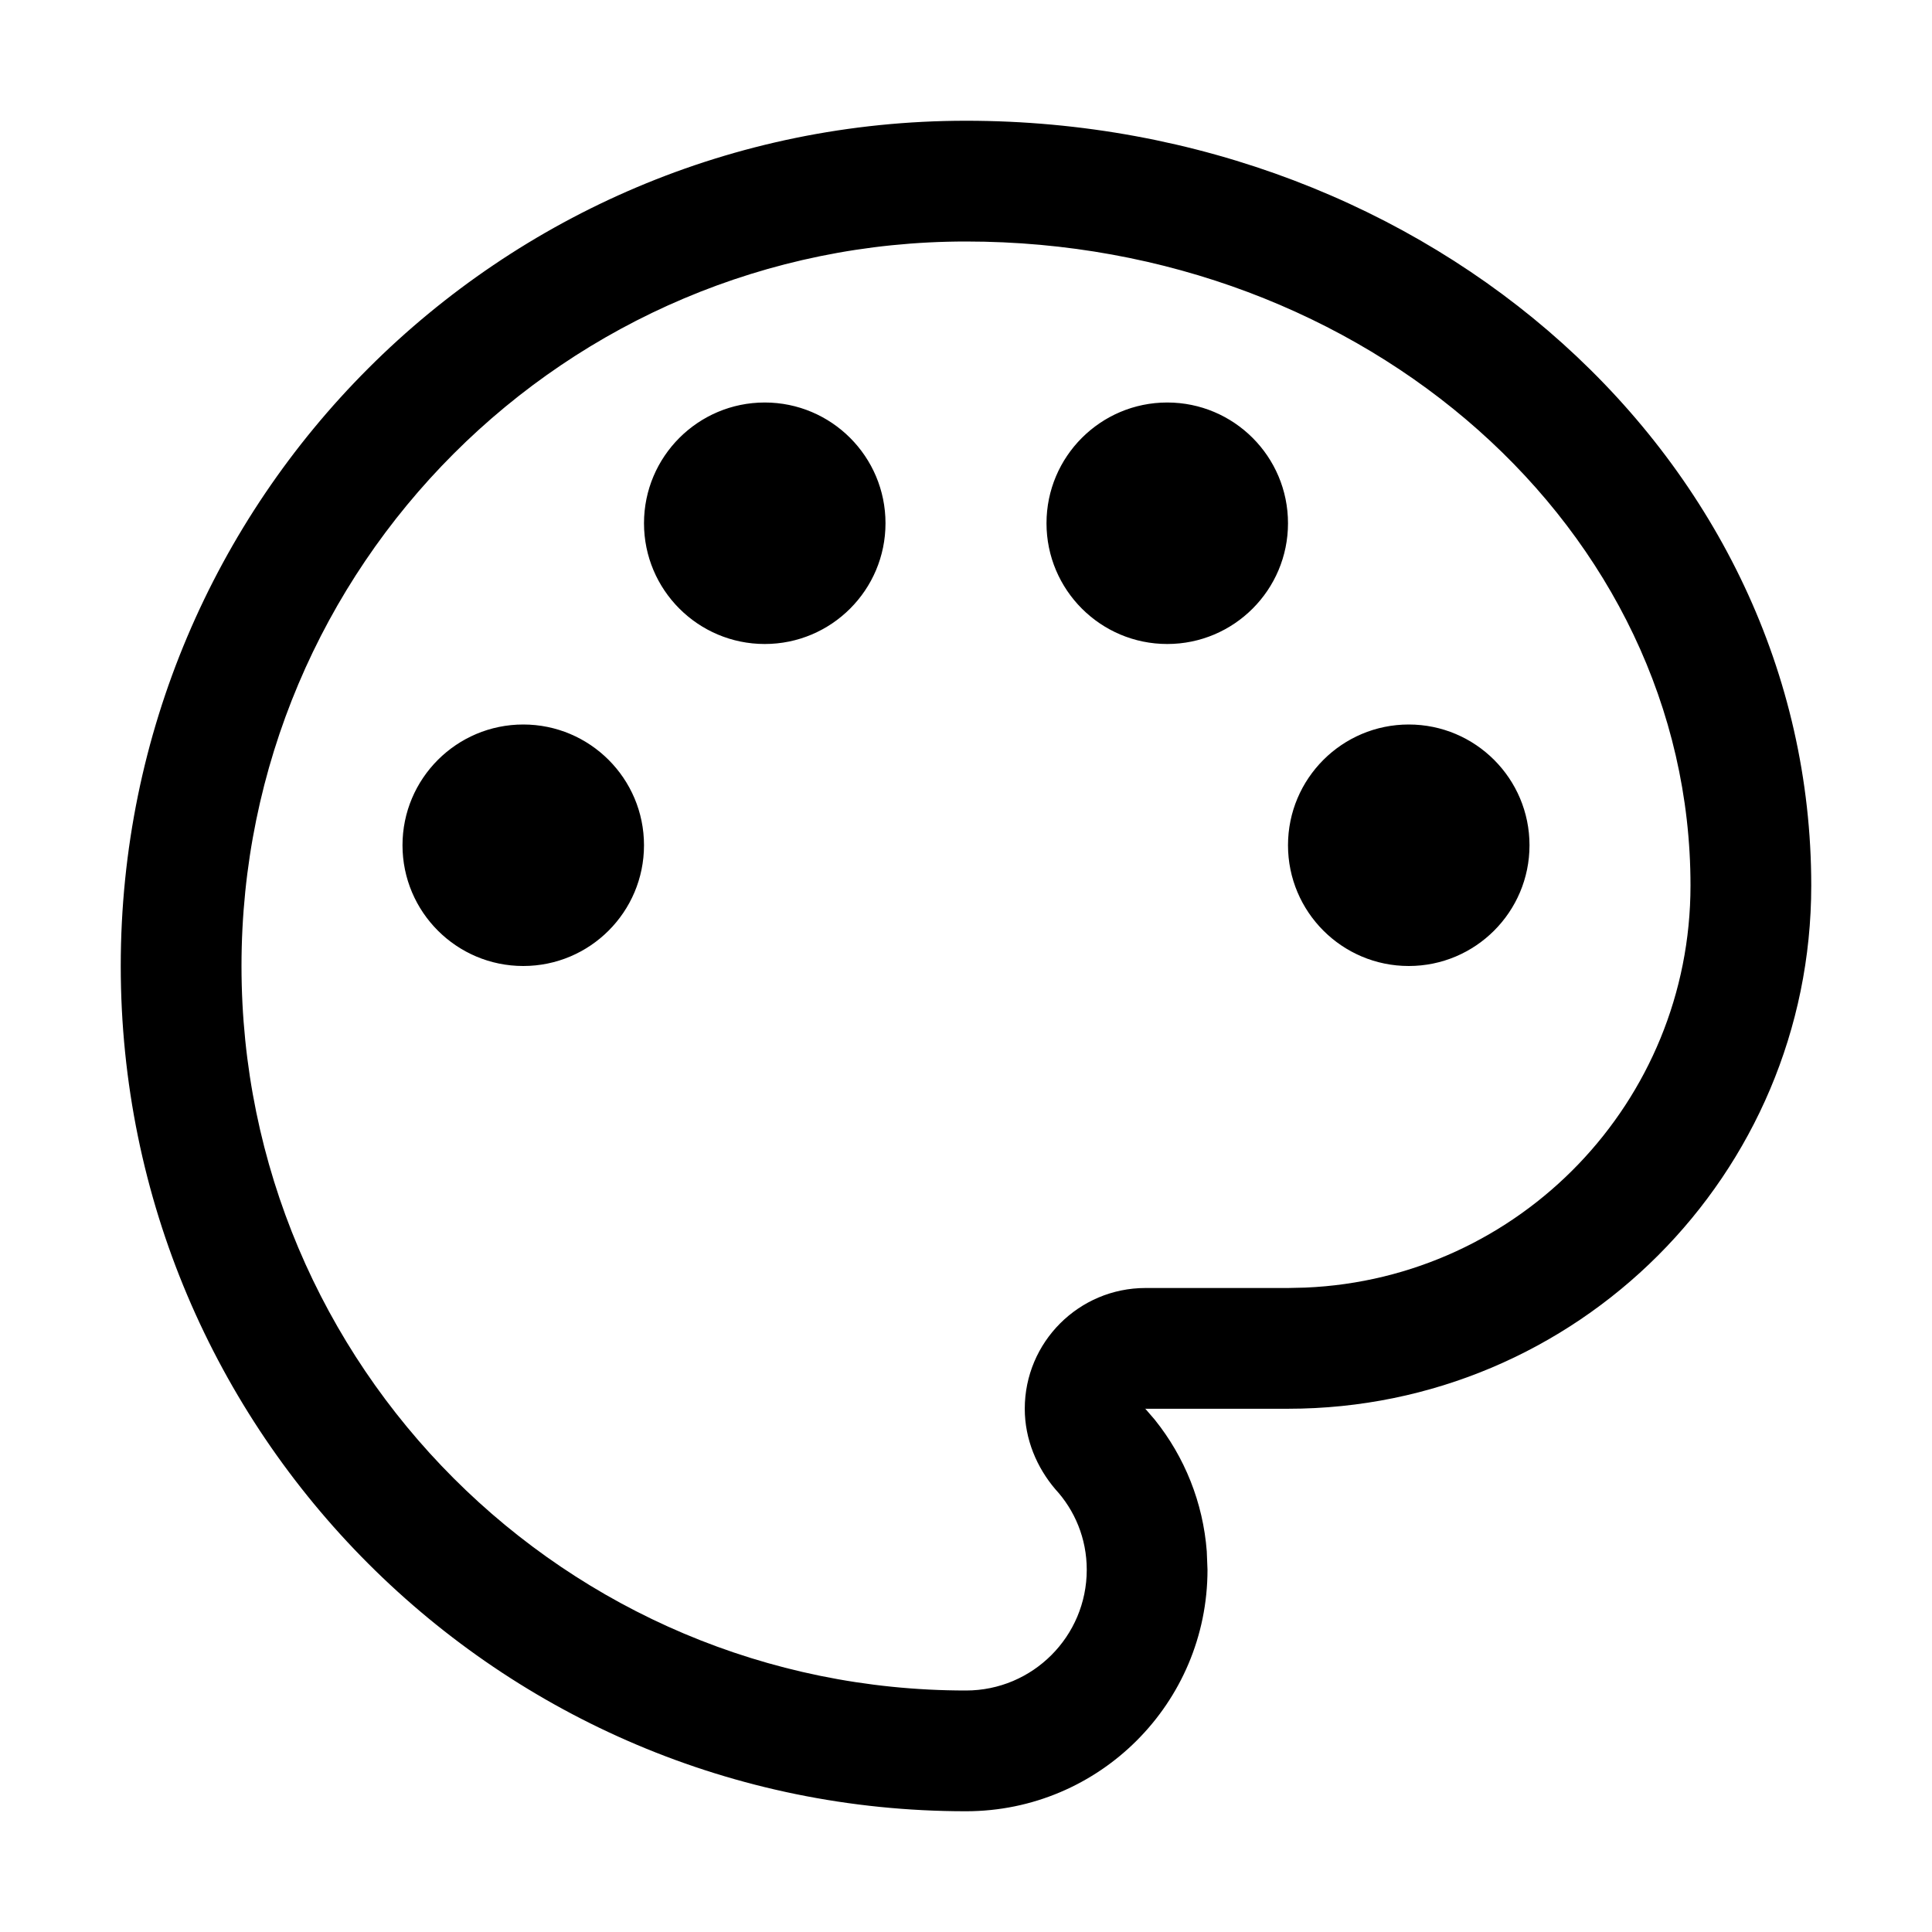 <?xml version="1.0" encoding="UTF-8"?>
<svg width="24px" height="24px" viewBox="0 0 24 24" version="1.1" xmlns="http://www.w3.org/2000/svg" xmlns:xlink="http://www.w3.org/1999/xlink">
    <title>icon/iOS/palette</title>
    <g id="icon/iOS/palette" stroke="none" stroke-width="1" fill="none" fill-rule="evenodd">
        <rect id="ViewBox" fill-rule="nonzero" x="0" y="0" width="24" height="24"></rect>
        <path d="M12,1.5 C17.762,1.5 22.5,5.71 22.5,11 C22.5,14.59 19.59,17.5 16,17.5 L16,17.5 L14.23,17.5 C14.23,17.496 14.234,17.507 14.212,17.483 L14.213,17.483 L14.344,17.635 C14.717,18.099 14.945,18.667 14.991,19.272 L15,19.5 C15,21.157 13.657,22.5 12,22.5 C6.201,22.5 1.5,17.799 1.5,12 C1.5,6.201 6.201,1.5 12,1.5 Z M12,3 C7.029,3 3,7.029 3,12 C3,16.971 7.029,21 12,21 C12.828,21 13.5,20.328 13.5,19.5 C13.5,19.11 13.35,18.76 13.11,18.5 C12.88,18.23 12.73,17.88 12.73,17.5 C12.73,16.672 13.402,16 14.23,16 L14.23,16 L16,16 L16.217,15.995 C18.878,15.882 21,13.689 21,11 C21,6.58 16.97,3 12,3 Z M17.5,9 C18.328,9 19,9.672 19,10.5 C19,11.328 18.328,12 17.5,12 C16.672,12 16,11.328 16,10.5 C16,9.672 16.672,9 17.5,9 Z M6.5,9 C7.328,9 8,9.672 8,10.5 C8,11.328 7.328,12 6.5,12 C5.672,12 5,11.328 5,10.5 C5,9.672 5.672,9 6.5,9 Z M14.5,5 C15.328,5 16,5.672 16,6.5 C16,7.328 15.328,8 14.5,8 C13.672,8 13,7.328 13,6.5 C13,5.672 13.672,5 14.5,5 Z M9.5,5 C10.328,5 11,5.672 11,6.5 C11,7.328 10.328,8 9.5,8 C8.672,8 8,7.328 8,6.5 C8,5.672 8.672,5 9.5,5 Z" id="xabber:palette.outline" fill="#000000" fill-rule="nonzero"></path>
    </g>
</svg>